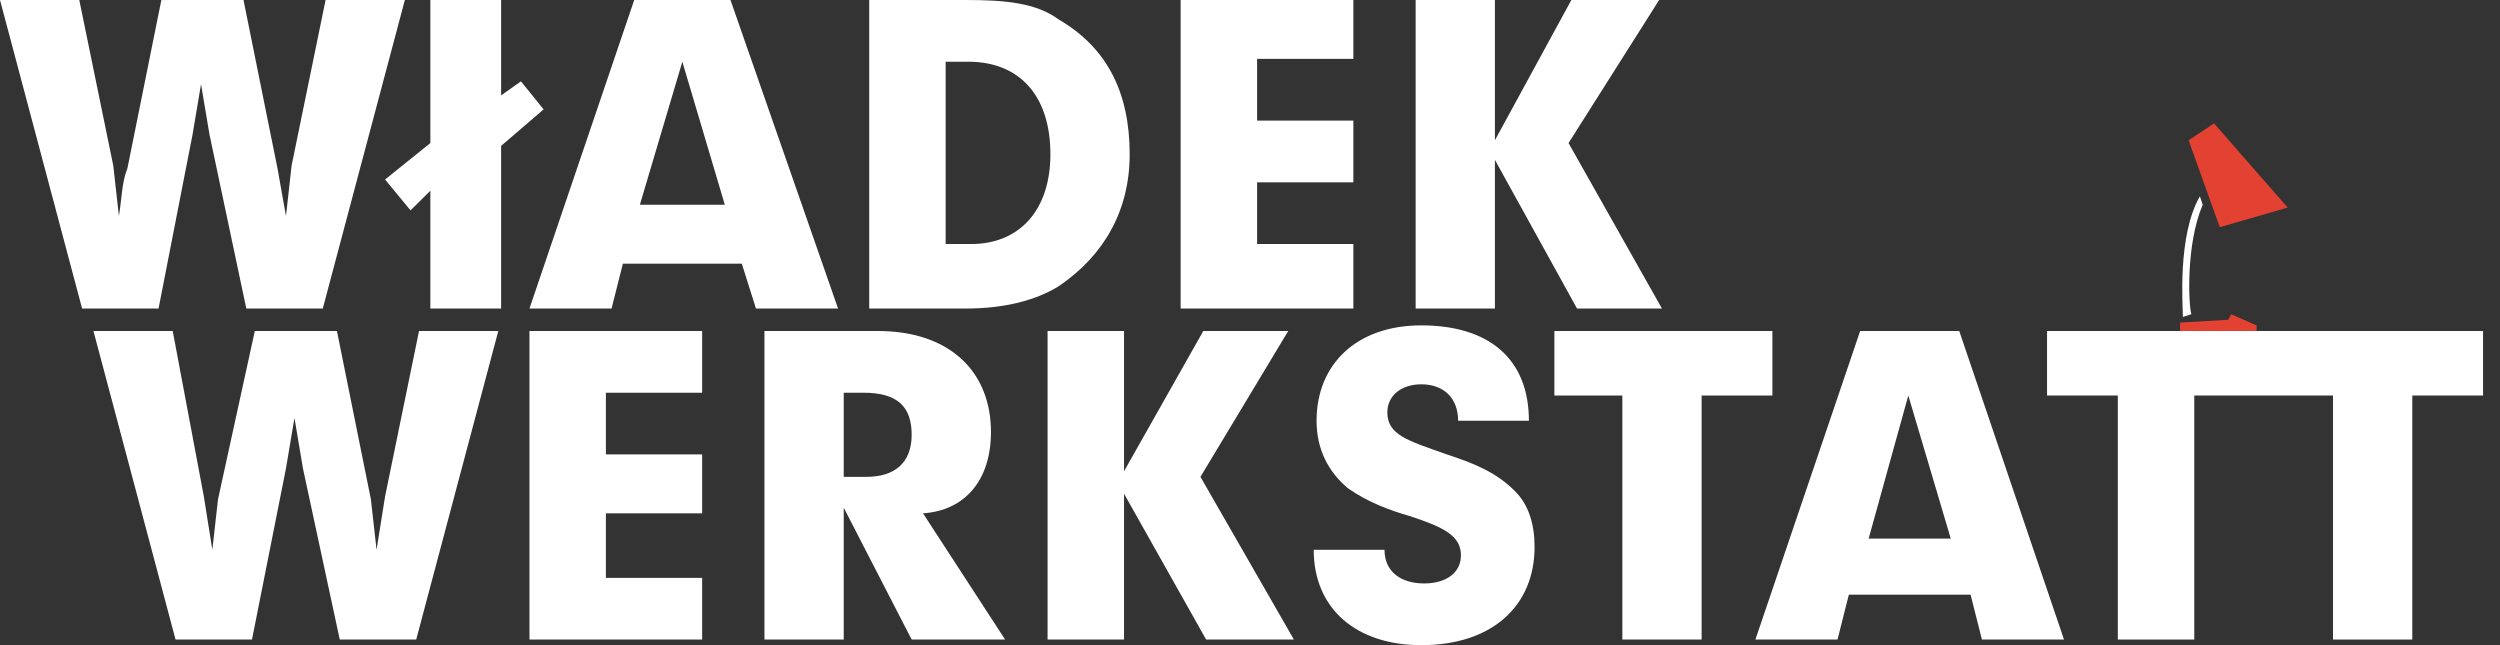 <svg width="93" height="24" viewBox="0 0 93 24" version="1.1" xmlns="http://www.w3.org/2000/svg" xmlns:xlink="http://www.w3.org/1999/xlink">
<rect x="0" y="0" width="93" height="24" fill="#333333" stroke="none"/>
<title>WW_logo_white_full</title>
<desc>Created using Figma</desc>
<g id="Canvas" transform="translate(-2077 -306)">
<g id="WW_logo_white_full">
<g id="Vector">
<use xlink:href="#path0_fill" transform="matrix(1 -1.22465e-16 1.22465e-16 1 2077 306)" fill="#FFFFFF"/>
</g>
<g id="Vector">
<use xlink:href="#path1_fill" transform="matrix(1 -1.22465e-16 1.22465e-16 1 2158.1 310.591)" fill="#E34132"/>
</g>
<g id="Vector">
<use xlink:href="#path2_fill" transform="matrix(1 -1.22465e-16 1.22465e-16 1 2158.18 313.304)" fill="#FFFFFF"/>
</g>
<g id="Vector">
<use xlink:href="#path3_fill" transform="matrix(1 -1.22465e-16 1.22465e-16 1 2153.15 318.313)" fill="#FFFFFF"/>
</g>
</g>
</g>
<defs>
<path id="path0_fill" d="M 2.949 0L 4.213 6.157L 4.424 8.035C 4.529 7.409 4.529 6.783 4.74 6.261L 6.003 0L 9.058 0L 10.322 6.261L 10.638 8.035L 10.848 6.157L 12.112 0L 15.061 0L 12.007 11.478L 9.163 11.478L 7.794 5.009L 7.478 3.13L 7.162 5.009L 5.898 11.478L 3.054 11.478L 0 0L 2.949 0ZM 15.272 7.826L 14.324 6.678L 16.009 5.322L 16.009 0L 18.642 0L 18.642 3.548L 19.38 3.026L 20.222 4.07L 18.642 5.426L 18.642 11.478L 16.009 11.478L 16.009 7.096L 15.272 7.826ZM 27.174 0L 31.176 11.478L 28.122 11.478L 27.595 9.809L 23.171 9.809L 22.75 11.478L 19.696 11.478L 23.593 0L 27.174 0ZM 25.383 2.296L 23.803 7.617L 26.963 7.617L 25.383 2.296ZM 35.916 0C 37.39 0 38.549 0.104 39.391 0.73C 41.182 1.774 42.024 3.443 42.024 5.739C 42.024 7.826 41.077 9.496 39.391 10.643C 38.549 11.165 37.39 11.478 35.916 11.478L 32.335 11.478L 32.335 0L 35.916 0ZM 39.075 5.739C 39.075 3.548 37.917 2.296 36.021 2.296L 35.178 2.296L 35.178 9.078L 36.126 9.078C 37.917 9.078 39.075 7.826 39.075 5.739ZM 50.345 0L 50.345 2.191L 46.764 2.191L 46.764 4.487L 50.345 4.487L 50.345 6.783L 46.764 6.783L 46.764 9.078L 50.345 9.078L 50.345 11.478L 43.92 11.478L 43.92 0L 50.345 0ZM 55.611 0L 55.611 5.217L 58.455 0L 61.72 0L 58.35 5.322L 61.825 11.478L 58.666 11.478L 55.611 5.948L 55.611 11.478L 52.662 11.478L 52.662 0L 55.611 0ZM 6.425 12.313L 7.583 18.47L 7.899 20.452L 8.11 18.574L 9.479 12.313L 12.534 12.313L 13.797 18.574L 14.008 20.452L 14.324 18.47L 15.588 12.313L 18.537 12.313L 15.483 23.791L 12.639 23.791L 11.27 17.426L 10.954 15.548L 10.638 17.426L 9.374 23.791L 6.53 23.791L 3.476 12.313L 6.425 12.313ZM 26.12 12.313L 26.12 14.609L 22.539 14.609L 22.539 16.904L 26.12 16.904L 26.12 19.096L 22.539 19.096L 22.539 21.496L 26.12 21.496L 26.12 23.791L 19.696 23.791L 19.696 12.313L 26.12 12.313ZM 32.651 12.313C 35.389 12.313 36.864 13.878 36.864 16.07C 36.864 17.843 35.916 18.991 34.336 19.096L 37.39 23.791L 33.914 23.791L 31.387 18.887L 31.387 23.791L 28.438 23.791L 28.438 12.313L 32.651 12.313ZM 31.387 17.739L 32.229 17.739C 33.282 17.739 33.914 17.217 33.914 16.174C 33.914 15.13 33.388 14.609 32.124 14.609L 31.387 14.609L 31.387 17.739ZM 41.814 12.313L 41.814 17.53L 44.763 12.313L 47.922 12.313L 44.657 17.739L 48.133 23.791L 44.868 23.791L 41.814 18.365L 41.814 23.791L 38.97 23.791L 38.97 12.313L 41.814 12.313ZM 52.978 21.704C 53.821 21.704 54.347 21.287 54.347 20.661C 54.347 19.93 53.715 19.617 52.452 19.2C 51.714 18.991 50.872 18.678 50.134 18.157C 49.397 17.53 48.976 16.696 48.976 15.652C 48.976 13.565 50.45 12.104 52.873 12.104C 55.401 12.104 56.875 13.357 56.875 15.652L 54.242 15.652C 54.242 14.817 53.715 14.296 52.873 14.296C 52.136 14.296 51.609 14.713 51.609 15.339C 51.609 16.174 52.346 16.383 53.821 16.904C 54.769 17.217 55.611 17.53 56.349 18.261C 56.875 18.783 57.086 19.513 57.086 20.348C 57.086 22.539 55.506 24 52.873 24C 50.45 24 48.87 22.643 48.87 20.452L 51.504 20.452C 51.504 21.287 52.136 21.704 52.978 21.704ZM 57.823 14.713L 57.823 12.313L 65.933 12.313L 65.933 14.713L 63.3 14.713L 63.3 23.791L 60.351 23.791L 60.351 14.713L 57.823 14.713ZM 72.884 12.313L 76.781 23.791L 73.727 23.791L 73.306 22.122L 68.777 22.122L 68.356 23.791L 65.301 23.791L 69.198 12.313L 72.884 12.313ZM 70.989 14.713L 69.514 20.035L 72.568 20.035L 70.989 14.713Z"/>
<path id="path1_fill" d="M 2.844 7.513L 2.844 7.722L 0 7.722L 0 7.409L 1.791 7.304L 1.896 7.096L 2.844 7.513ZM 4.002 3.13L 1.475 3.861L 0.316 0.626L 1.264 0L 4.002 3.13Z"/>
<path id="path2_fill" d="M 0.339 4.383L 0.023 4.487C 0.023 4.07 -0.187 1.461 0.655 0L 0.761 0.313C 0.129 1.774 0.234 4.07 0.339 4.383Z"/>
<path id="path3_fill" d="M 16.22 0L 16.22 2.4L 13.587 2.4L 13.587 11.478L 10.638 11.478L 10.638 2.4L 5.477 2.4L 5.477 11.478L 2.633 11.478L 2.633 2.4L 0 2.4L 0 0L 16.22 0Z"/>
</defs>
</svg>
